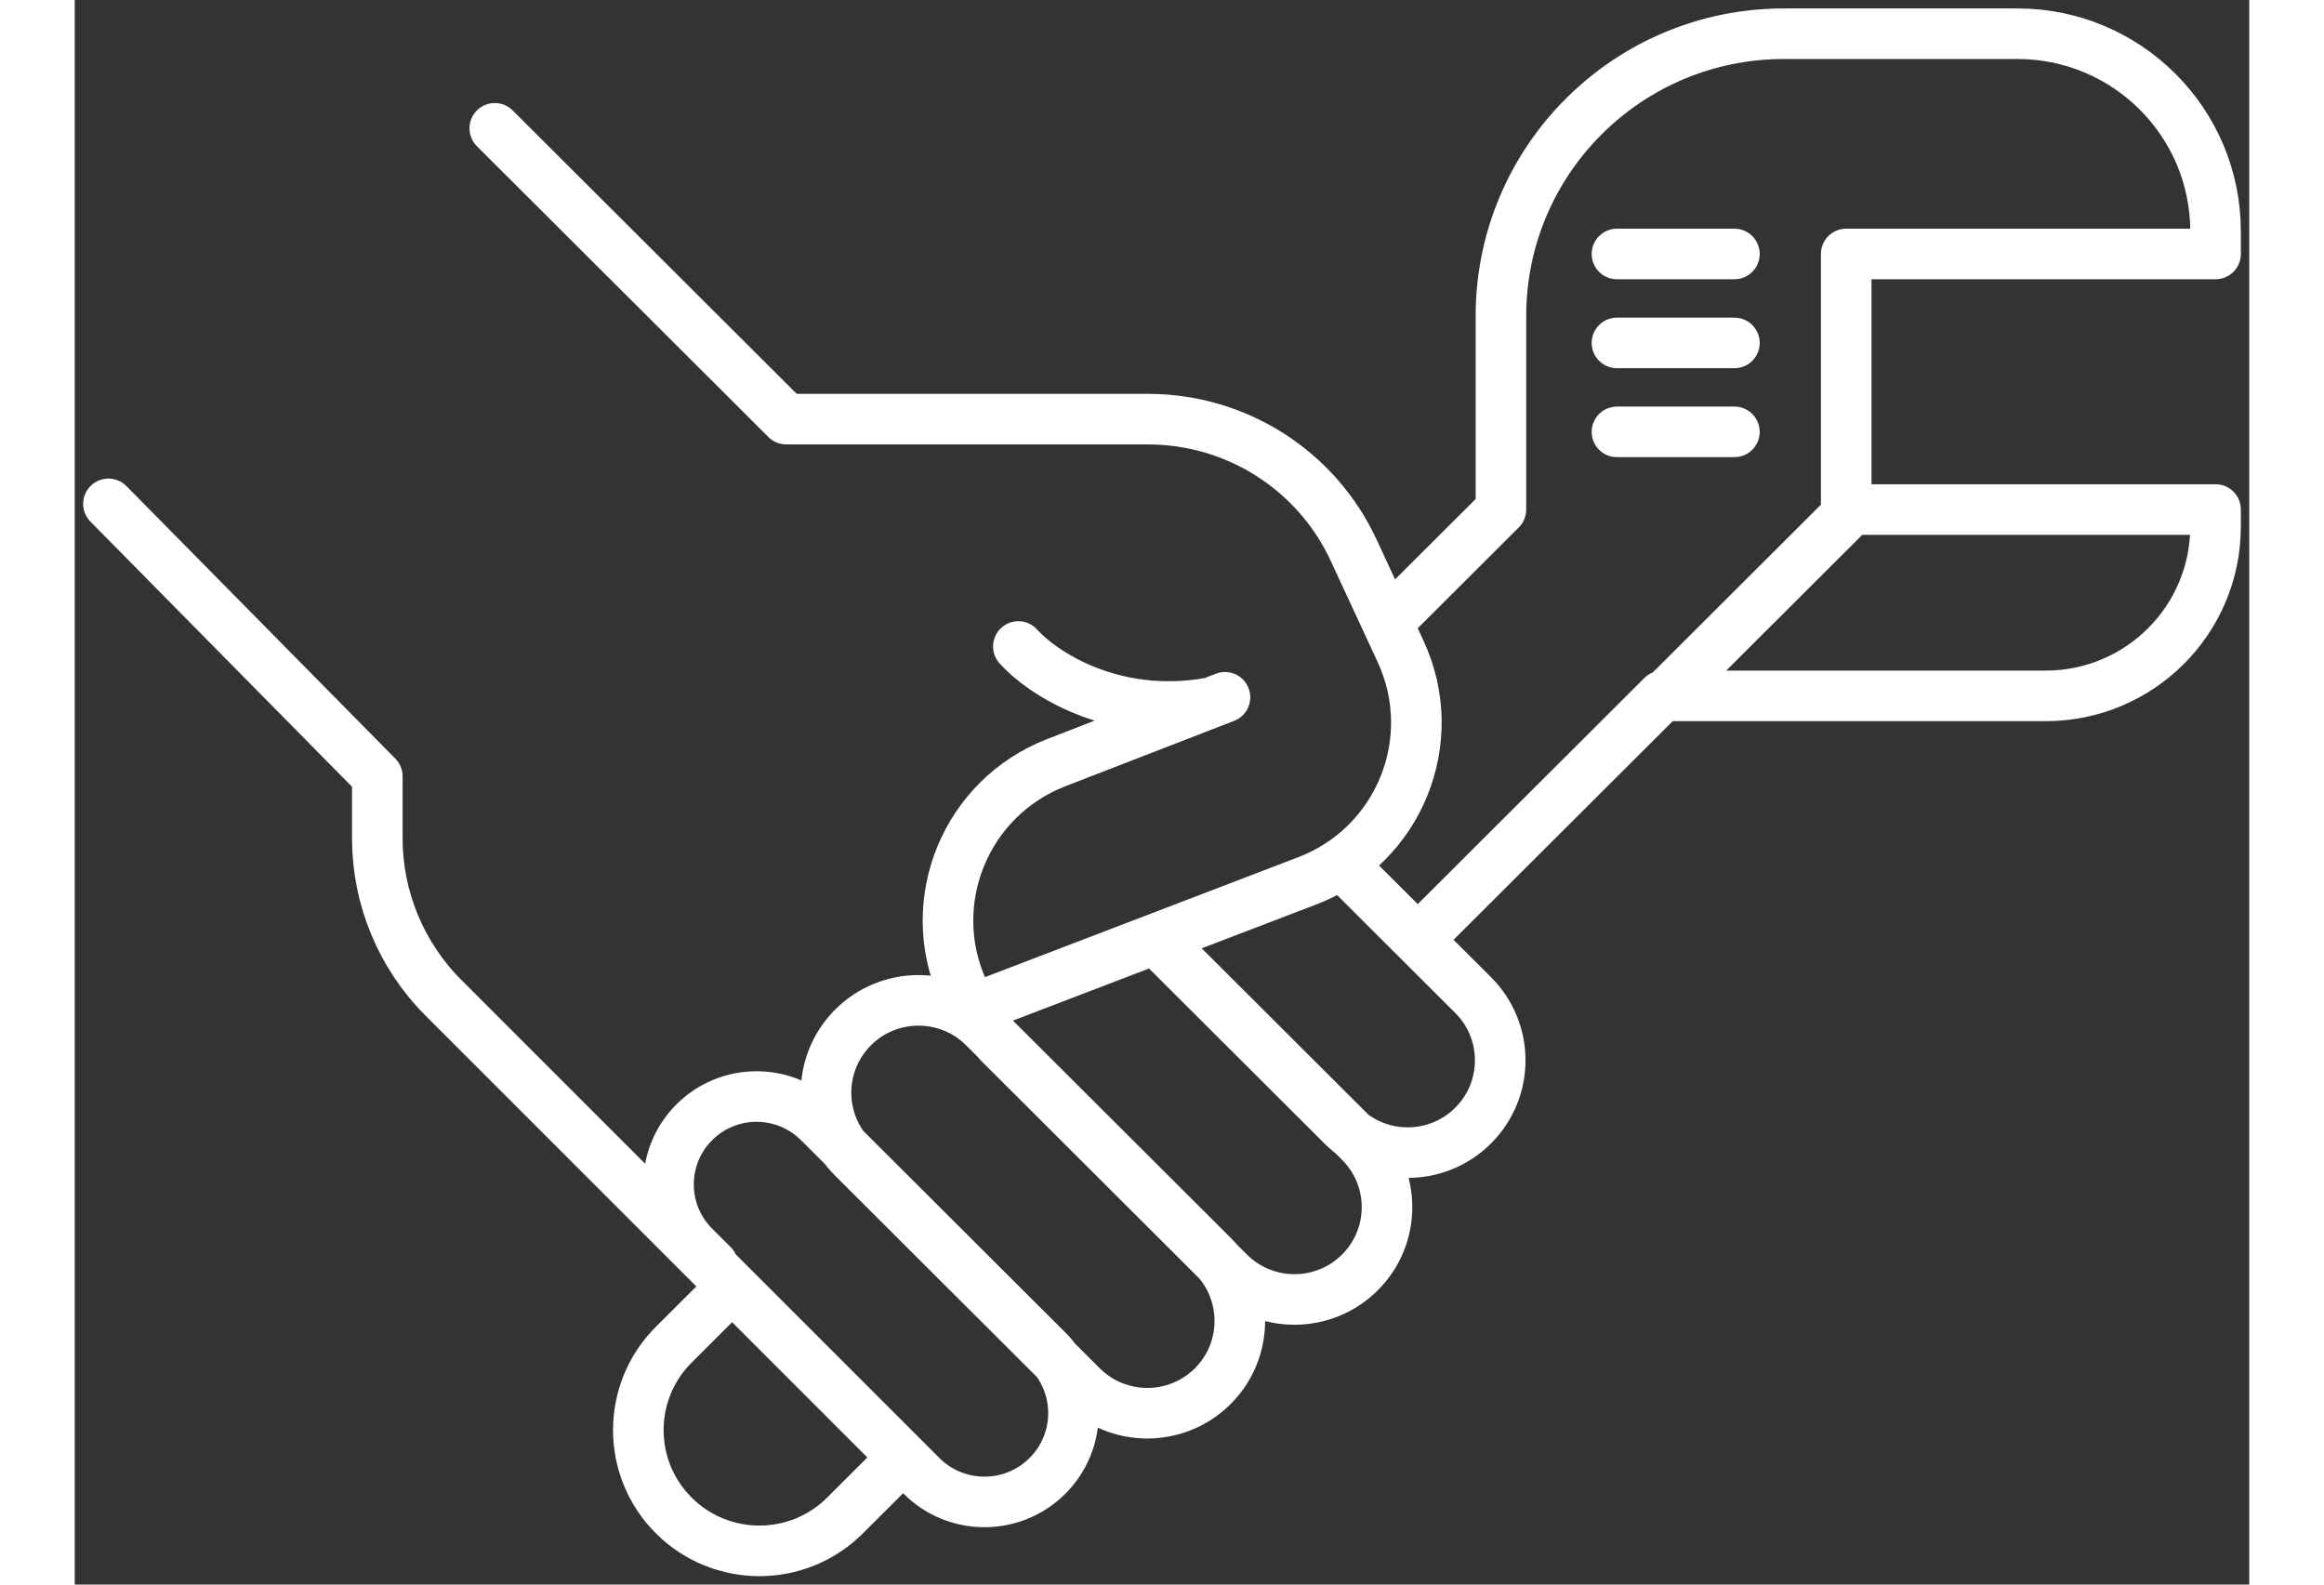 <svg width="110" height="75" viewBox="0 0 129 94" fill="none" xmlns="http://www.w3.org/2000/svg">
<rect x="0" y="0" width="129" height="94" fill="#333333" stroke="none"/>
<path d="M78.058 36.758L84.606 30.226V18.751C84.606 9.5 92.123 2 101.396 2H115.247C121.738 2 127 7.25 127 13.726V15.066H105.089V30.226H127V31.231C127 36.781 122.49 41.281 116.926 41.281H94.176L79.737 55.687M49.095 86.509L45.695 89.901C42.89 92.7 38.343 92.7 35.538 89.901C32.733 87.103 32.733 82.565 35.538 79.767L38.938 76.375M24.918 7.612L42.212 24.865H63.68C68.914 24.865 73.672 27.899 75.87 32.639L78.656 38.647C81.103 43.925 78.564 50.167 73.122 52.251L53.209 59.875L52.693 58.729C50.326 53.478 52.856 47.322 58.235 45.238L68.236 41.365M2 29.89L17.95 46.055V49.727C17.95 53.275 19.361 56.679 21.873 59.191L50.231 87.549C52.292 89.611 55.639 89.613 57.702 87.554C59.764 85.497 59.764 82.161 57.702 80.104L44.142 66.575C42.102 64.54 38.795 64.54 36.755 66.575C34.715 68.611 34.715 71.91 36.755 73.946L37.846 75.034M55.979 38.35C57.35 39.885 61.537 42.705 67.312 41.7M54.804 61.839L68.479 75.483C70.622 77.621 74.097 77.621 76.241 75.483C78.384 73.345 78.384 69.878 76.241 67.74L64.16 55.687M75.326 51.416L82.957 59.029C85.1 61.167 85.1 64.634 82.957 66.772C80.813 68.911 77.338 68.911 75.195 66.772L64.122 55.725M94.344 41.281L105.341 30.309M91.49 15.066H98.457M91.49 20.342H98.457M91.49 25.619H98.457M67.51 82.231C65.367 84.369 61.892 84.369 59.748 82.231L46.176 68.69C44.033 66.552 44.033 63.085 46.176 60.946C48.319 58.808 51.794 58.808 53.938 60.946L67.51 74.487C69.653 76.626 69.653 80.093 67.51 82.231Z" stroke="white" stroke-width="3" stroke-linecap="round" stroke-linejoin="round"/>
</svg>
